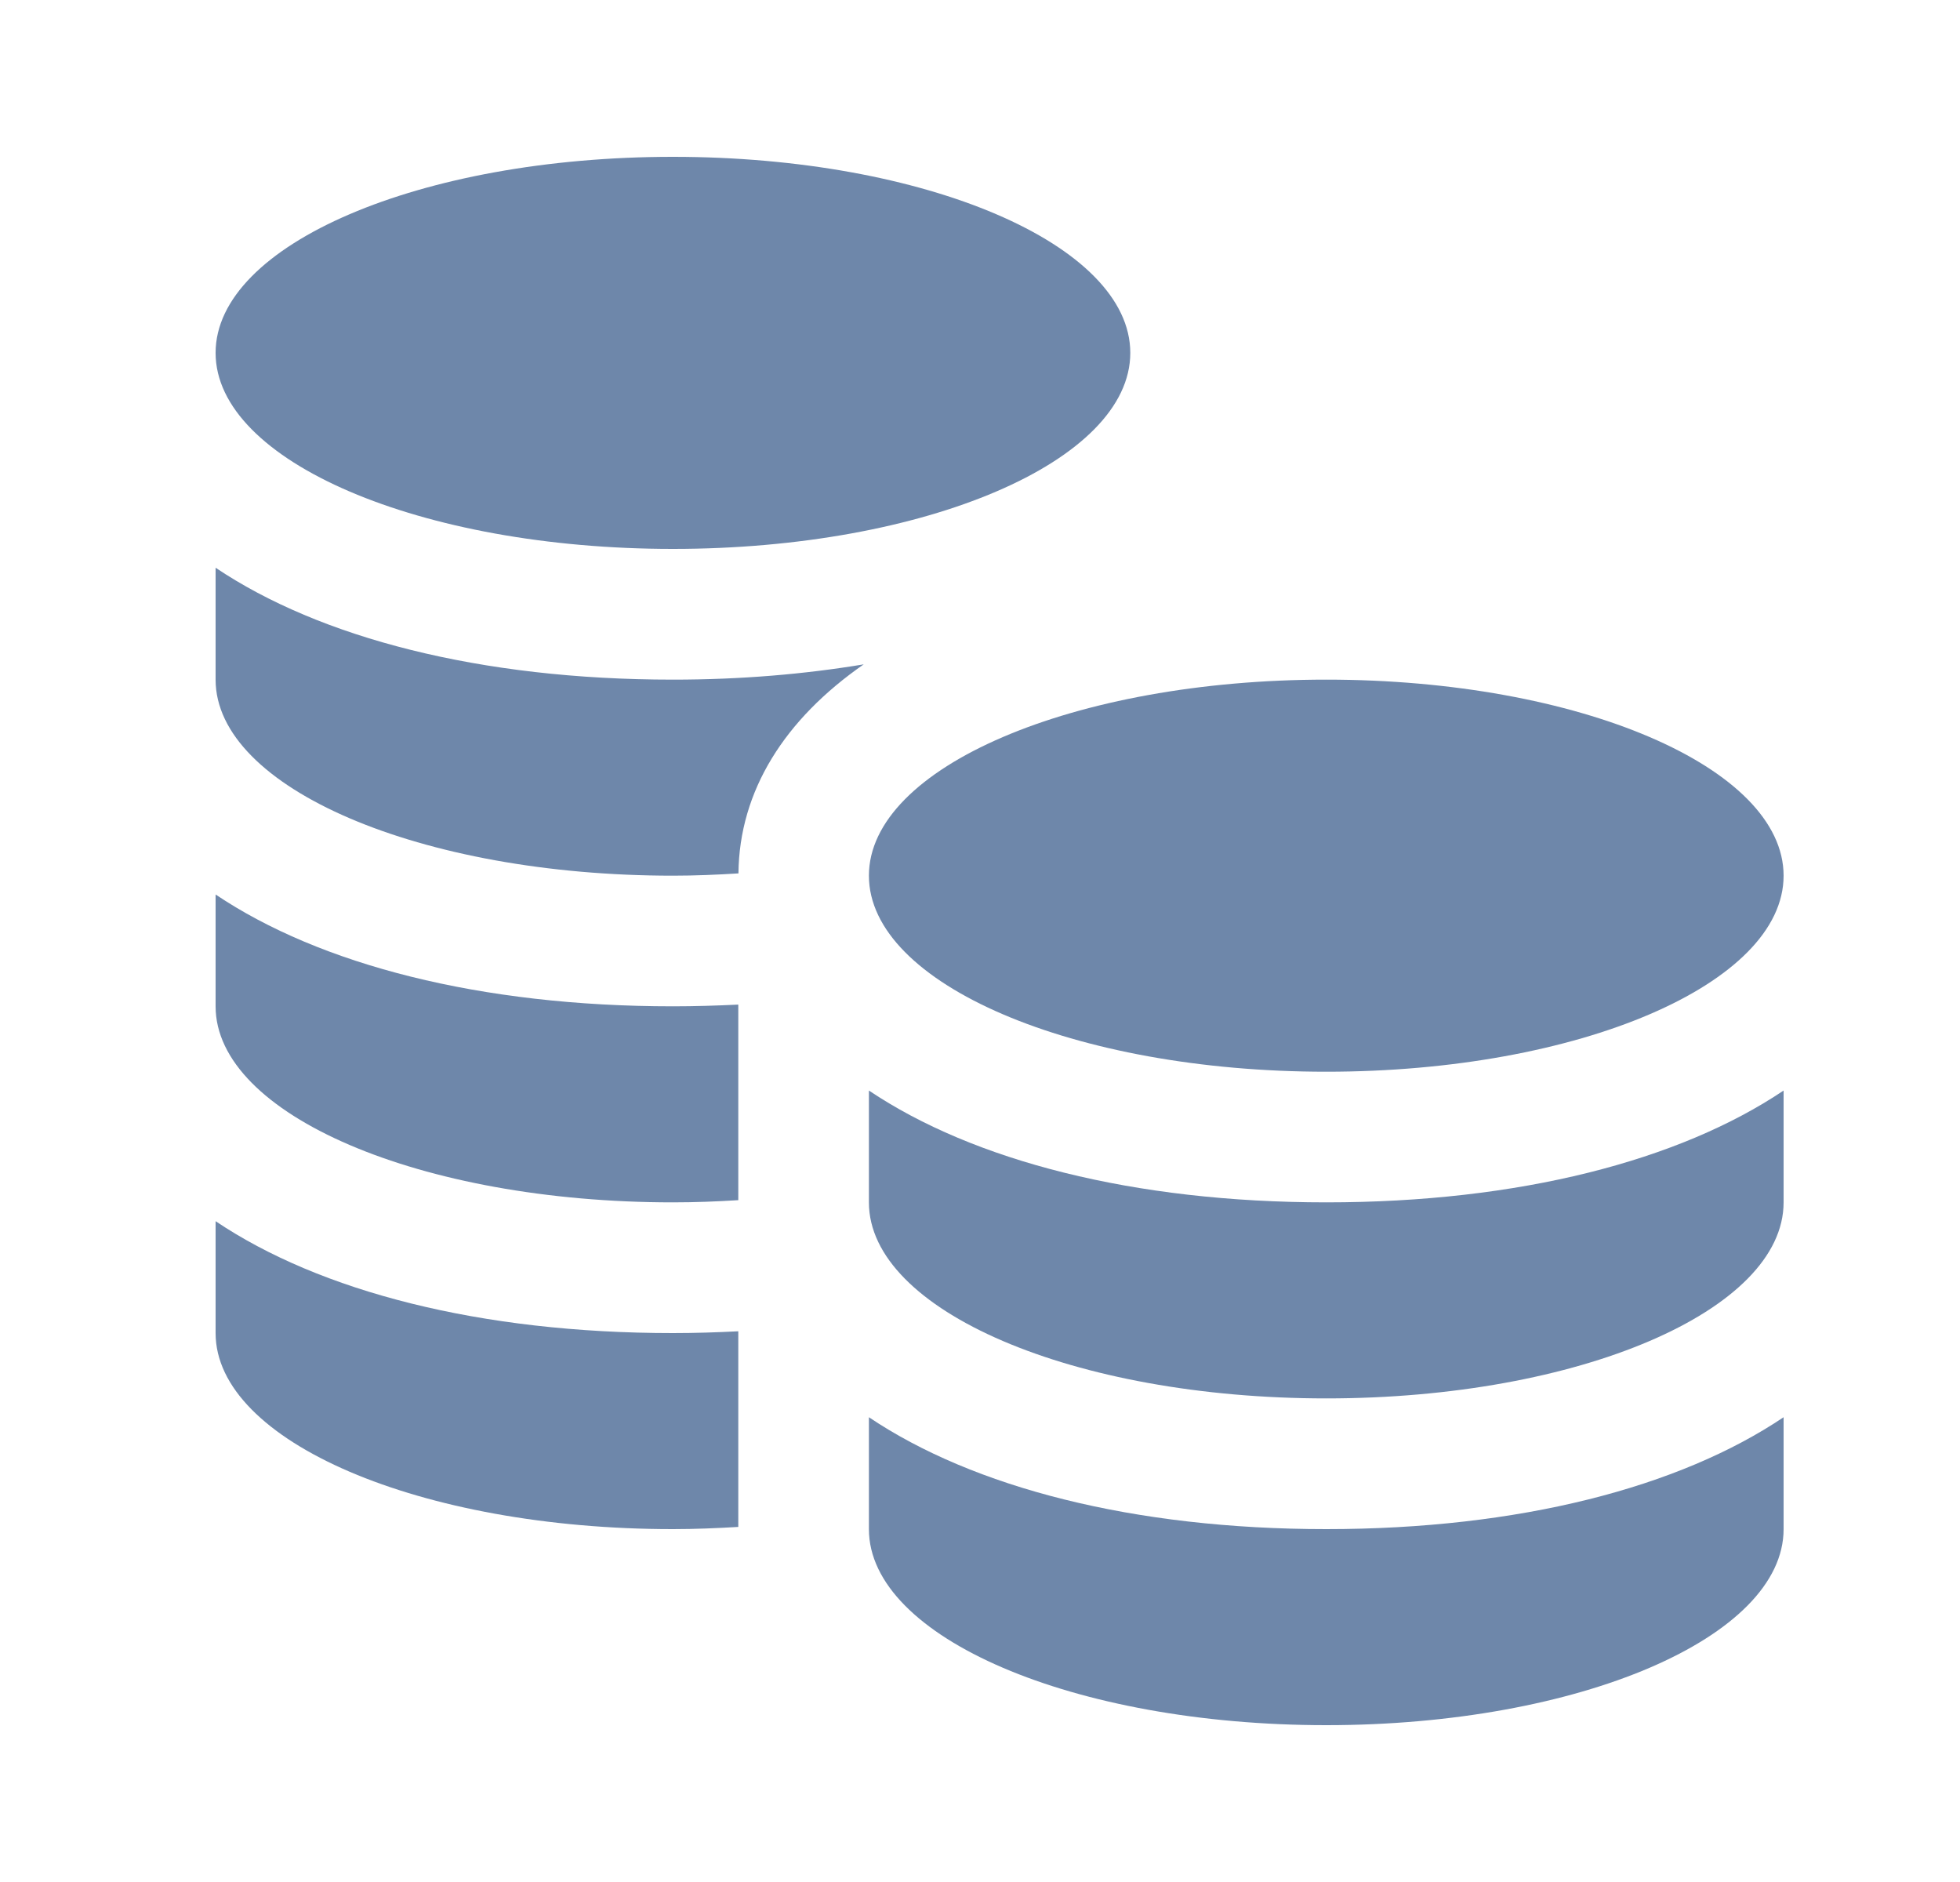 <svg width="25" height="24" viewBox="0 0 25 24" fill="none" xmlns="http://www.w3.org/2000/svg">
<path d="M16.917 15.333C14.457 15.333 12.414 14.801 11.083 13.907C11.083 14.528 11.083 14.938 11.083 15.333C11.083 16.714 13.695 17.833 16.917 17.833C20.138 17.833 22.75 16.714 22.75 15.333C22.75 14.938 22.75 14.528 22.75 13.907C21.419 14.801 19.376 15.333 16.917 15.333Z" fill="#6E87AA"/>
<path d="M16.917 19.5C14.457 19.5 12.414 18.968 11.083 18.073C11.083 18.695 11.083 19.105 11.083 19.5C11.083 20.881 13.695 22 16.917 22C20.138 22 22.75 20.881 22.75 19.5C22.75 19.105 22.75 18.695 22.75 18.073C21.419 18.968 19.376 19.5 16.917 19.5Z" fill="#6E87AA"/>
<path d="M16.917 13.667C20.138 13.667 22.75 12.547 22.75 11.167C22.75 9.786 20.138 8.667 16.917 8.667C13.695 8.667 11.083 9.786 11.083 11.167C11.083 12.547 13.695 13.667 16.917 13.667Z" fill="#6E87AA"/>
<path d="M8.583 7C11.805 7 14.417 5.881 14.417 4.5C14.417 3.119 11.805 2 8.583 2C5.362 2 2.75 3.119 2.75 4.5C2.75 5.881 5.362 7 8.583 7Z" fill="#6E87AA"/>
<path d="M9.417 16.977C9.144 16.991 8.867 17 8.583 17C6.124 17 4.081 16.468 2.75 15.573C2.75 16.195 2.75 16.605 2.75 17C2.75 18.381 5.362 19.5 8.583 19.5C8.867 19.5 9.144 19.488 9.417 19.472V16.977Z" fill="#6E87AA"/>
<path d="M9.417 12.811C9.144 12.824 8.867 12.833 8.583 12.833C6.124 12.833 4.081 12.301 2.75 11.407C2.75 12.028 2.75 12.438 2.75 12.833C2.75 14.214 5.362 15.333 8.583 15.333C8.867 15.333 9.144 15.322 9.417 15.305V12.811Z" fill="#6E87AA"/>
<path d="M11.017 8.472C10.265 8.597 9.452 8.667 8.583 8.667C6.124 8.667 4.081 8.134 2.75 7.24C2.75 7.862 2.75 8.272 2.75 8.667C2.75 10.047 5.362 11.167 8.583 11.167C8.867 11.167 9.145 11.155 9.419 11.138C9.429 10.086 10.008 9.172 11.017 8.472Z" fill="#6E87AA"/>
</svg>
